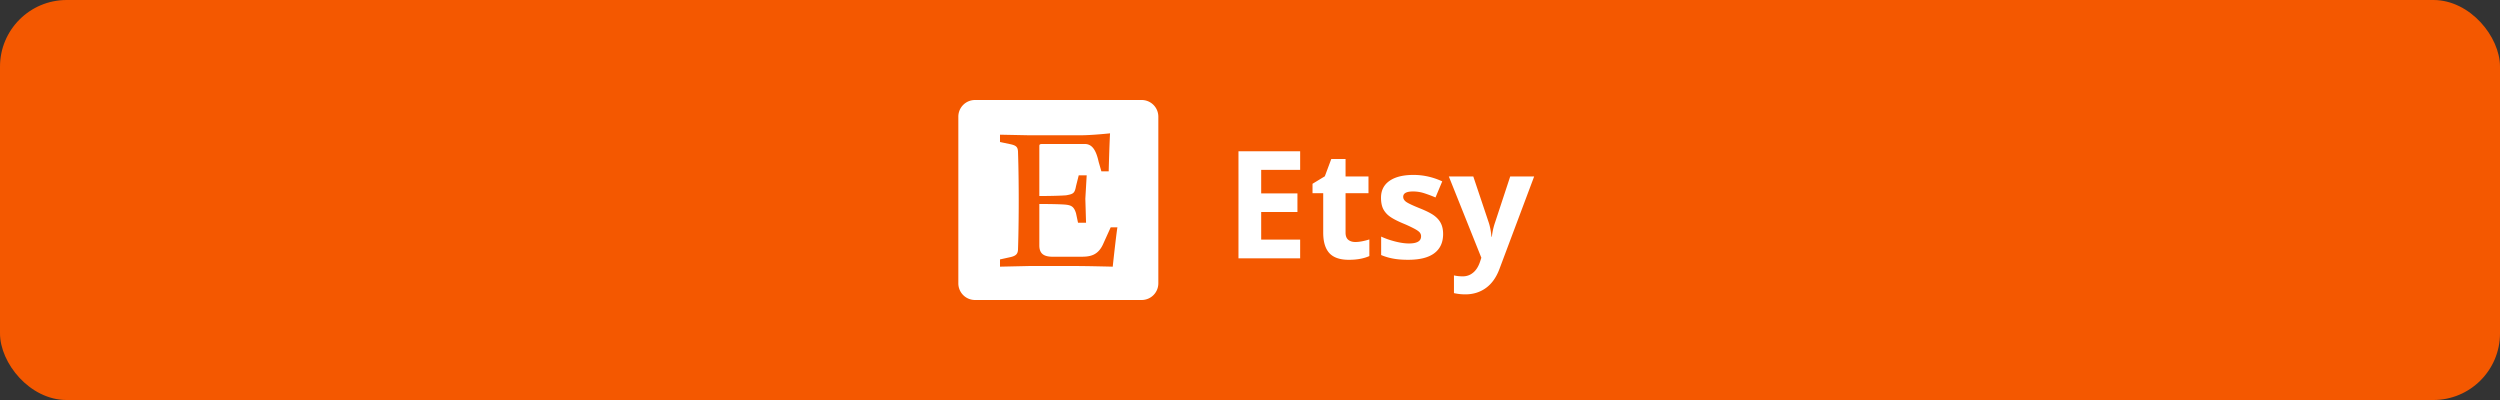 <svg xmlns="http://www.w3.org/2000/svg" width="300" height="48" fill="none" viewBox="0 0 300 48">
  <rect x="0" y="0" width="300" height="48" fill="#333333" stroke="none"/>
  <rect width="300" height="48" fill="#F45800" rx="8"/>
  <g clip-path="url(#a)">
    <path fill="#fff" fill-rule="evenodd" d="M117 12a2 2 0 0 0-2 2v20a2 2 0 0 0 2 2h20a2 2 0 0 0 2-2V14a2 2 0 0 0-2-2h-20Zm7.72 11.523v-5.921c0-.247 0-.324.408-.325h5.035c.885 0 1.363.717 1.679 2.157l.323 1.124h.878c.085-3.203.162-4.558.162-4.558s-2.156.23-3.434.23h-6.406L120 16.163v.878l1.117.236c.808.162 1.046.324 1.046 1.04 0 0 .085 2.165.085 5.76 0 3.604-.085 5.767-.085 5.767 0 .64-.238.879-1.046 1.04L120 31.13V32l3.442-.077h5.767c1.279 0 4.32.077 4.32.077.077-.793.477-4.32.562-4.72h-.808l-.871 1.925c-.647 1.517-1.686 1.602-2.726 1.602h-3.364c-1.117 0-1.602-.409-1.602-1.364v-4.966s2.403 0 3.203.085c.64.077.963.24 1.202 1.04l.238 1.124h.963l-.085-2.88.162-2.81h-.955l-.323 1.285c-.162.879-.324.963-1.202 1.117-1.117.085-3.203.085-3.203.085Z" clip-rule="evenodd"/>
  </g>
  <path fill="#fff" d="M156.018 31h-7.401V18.15h7.401v2.233h-4.676v2.821h4.35v2.232h-4.35v3.314h4.676V31Zm6.618-1.96c.468 0 1.031-.102 1.687-.308v1.995c-.668.3-1.488.449-2.461.449-1.072 0-1.854-.27-2.346-.809-.487-.545-.73-1.36-.73-2.443v-4.738h-1.283v-1.133l1.476-.897.774-2.074h1.714v2.092h2.751v2.012h-2.751v4.738c0 .38.105.662.316.844.217.181.501.272.853.272Zm10.538-.958c0 1.008-.352 1.775-1.055 2.303-.697.527-1.743.79-3.138.79-.714 0-1.324-.049-1.828-.149a6.742 6.742 0 0 1-1.415-.421V28.39c.498.234 1.058.43 1.679.588.627.159 1.178.238 1.652.238.973 0 1.459-.281 1.459-.844a.689.689 0 0 0-.193-.51c-.129-.134-.352-.284-.668-.448a15.41 15.41 0 0 0-1.266-.589c-.755-.316-1.312-.61-1.67-.879a2.545 2.545 0 0 1-.773-.923c-.158-.351-.237-.782-.237-1.292 0-.873.337-1.546 1.01-2.021.68-.48 1.641-.72 2.883-.72 1.184 0 2.335.257 3.454.773l-.808 1.933a14.85 14.85 0 0 0-1.38-.518 4.336 4.336 0 0 0-1.31-.202c-.791 0-1.186.213-1.186.641 0 .24.126.448.378.624.258.176.817.437 1.678.782.768.311 1.331.601 1.688.87.357.27.621.58.791.932.17.352.255.77.255 1.257Zm.685-6.908h2.936l1.854 5.528c.159.48.267 1.049.326 1.705h.052a7.593 7.593 0 0 1 .378-1.705l1.82-5.528h2.874l-4.158 11.083c-.38 1.025-.925 1.793-1.634 2.303-.703.51-1.527.764-2.47.764-.463 0-.917-.05-1.362-.15v-2.126c.322.076.673.114 1.054.114.475 0 .888-.146 1.24-.44.357-.287.635-.723.835-1.309l.158-.483-3.903-9.756Z"/>
  <defs>
    <clipPath id="a">
      <path fill="#fff" d="M115 12h24v24h-24z"/>
    </clipPath>
  </defs>
</svg>
